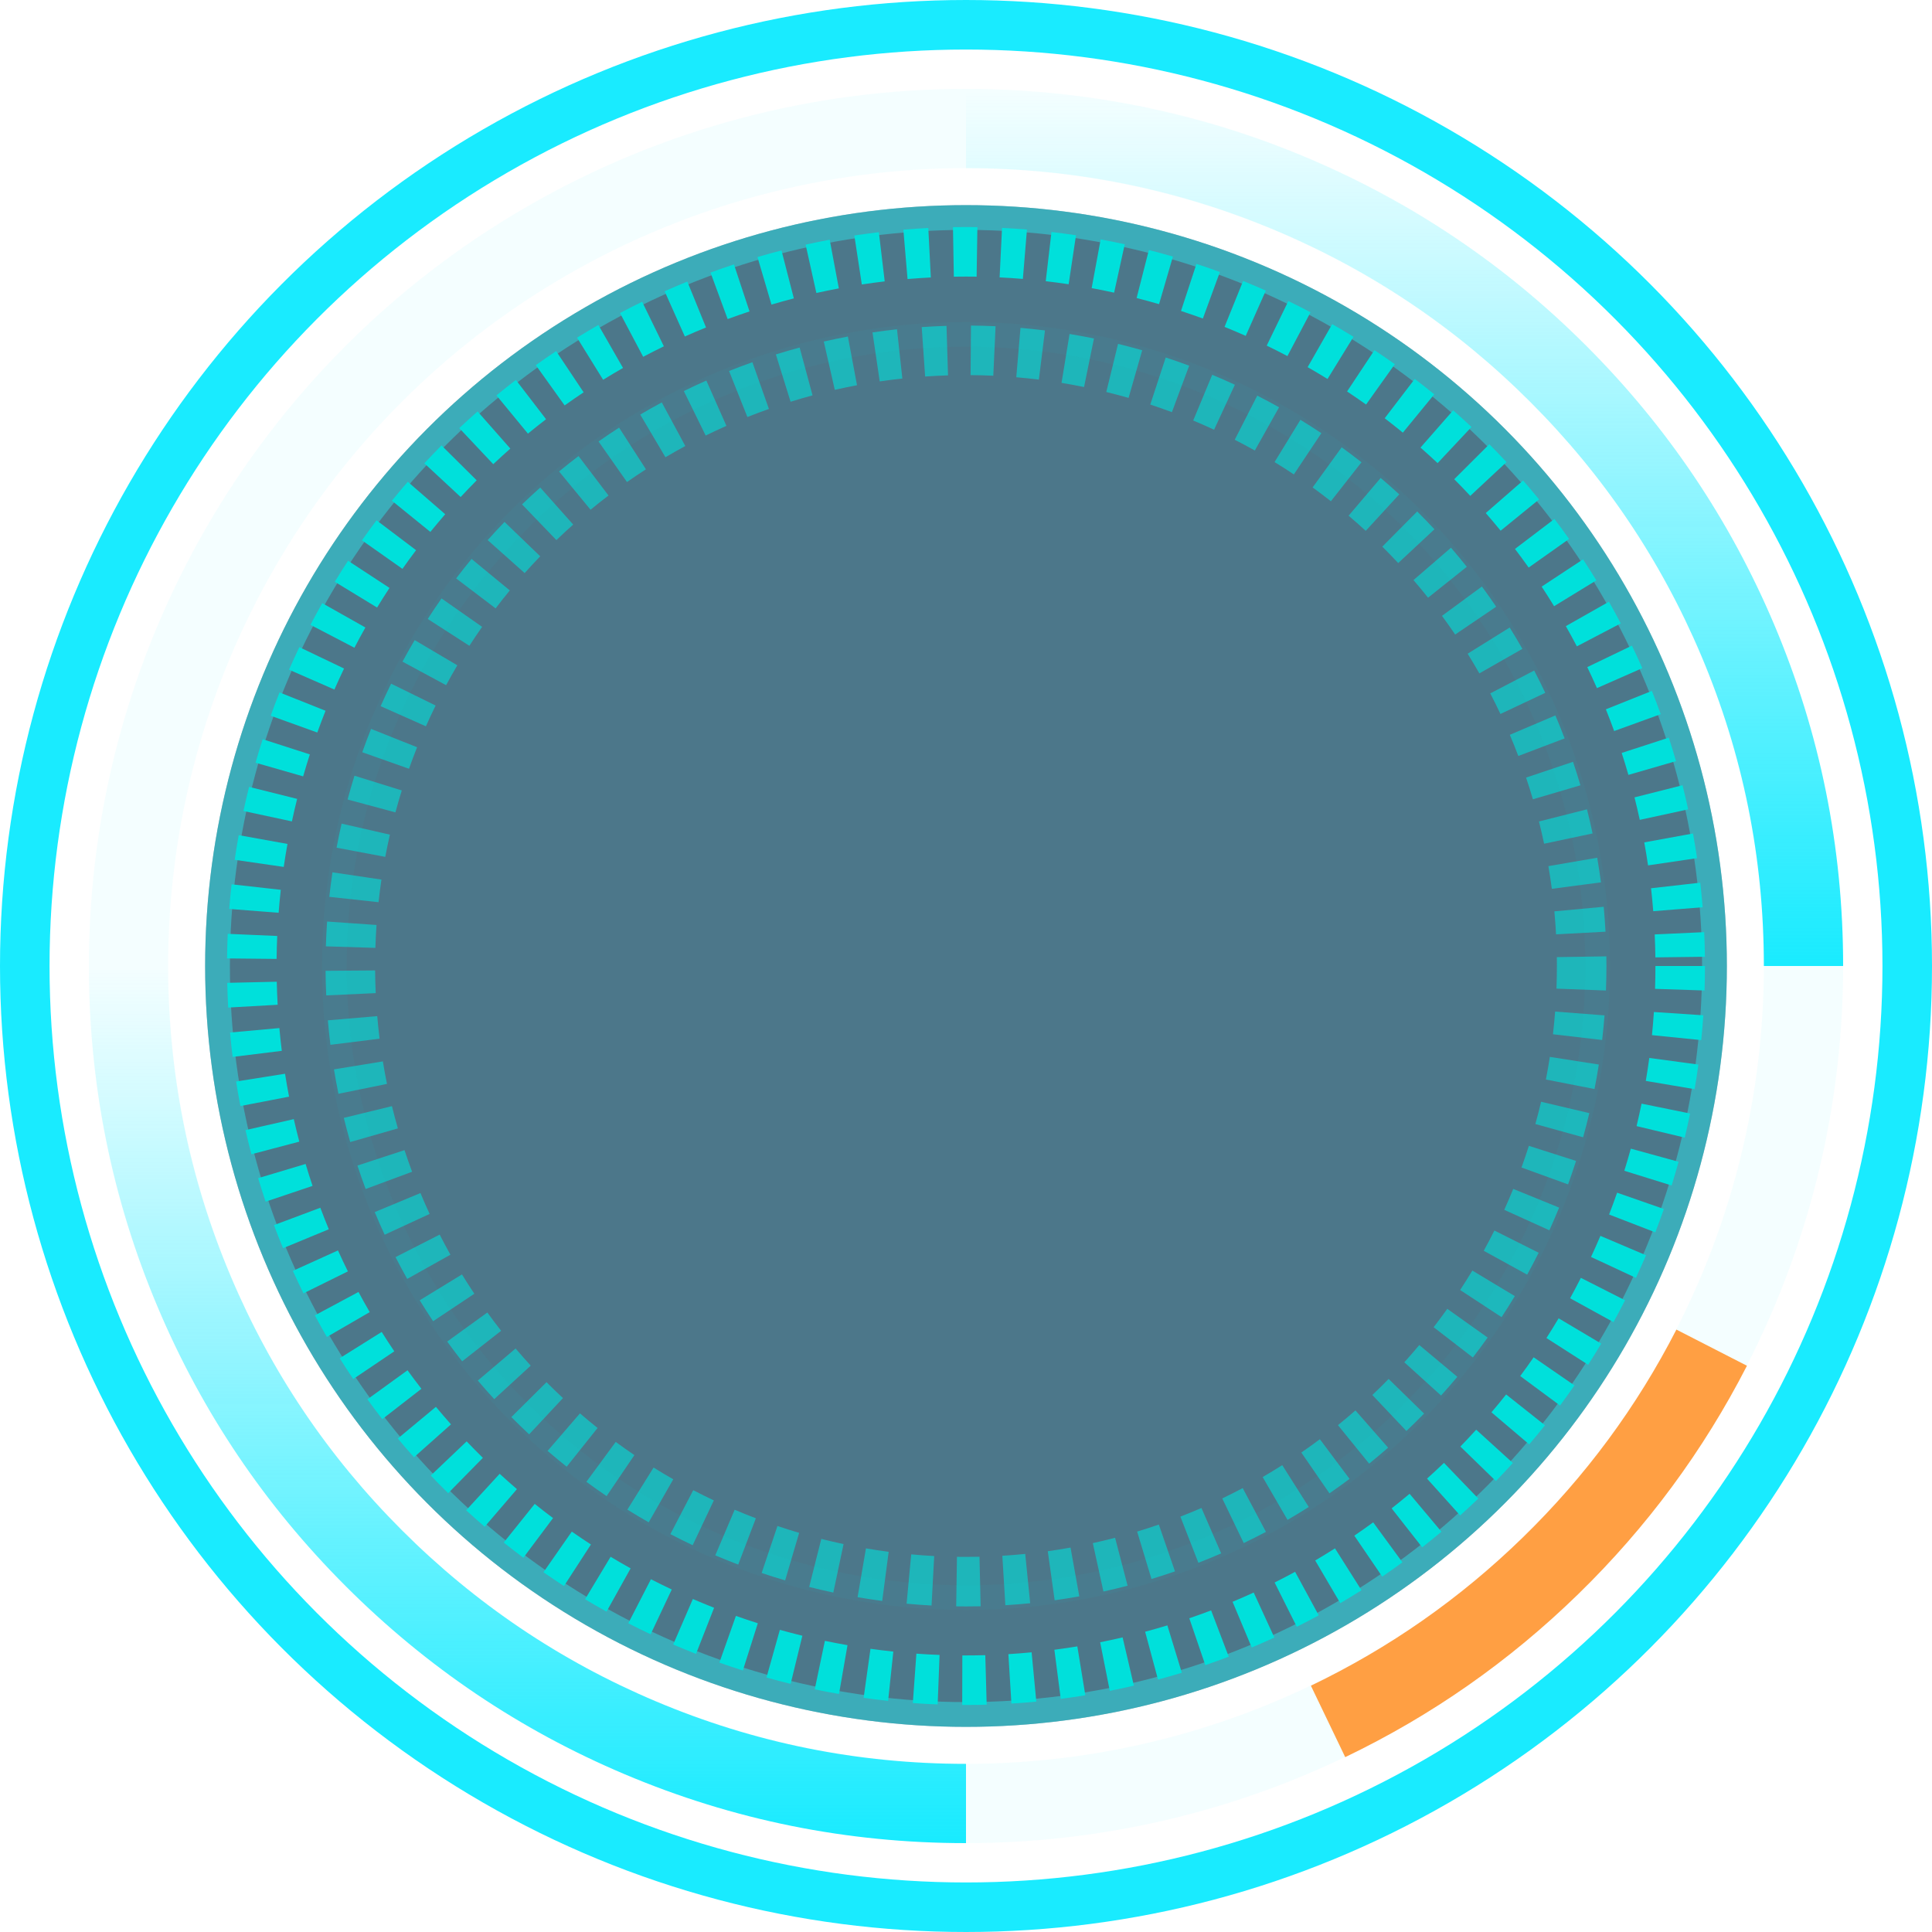 <svg xmlns="http://www.w3.org/2000/svg" xmlns:xlink="http://www.w3.org/1999/xlink" fill="none" version="1.1" width="78" height="78" viewBox="0 0 78 78"><script xmlns=""/><defs><linearGradient x1="0.5" y1="0" x2="0.5" y2="1" id="master_svg0_0_44291"><stop offset="0%" stop-color="#19EBFF" stop-opacity="0"/><stop offset="100%" stop-color="#19EBFF" stop-opacity="1"/></linearGradient><linearGradient x1="0.5" y1="0" x2="0.5" y2="1" id="master_svg1_0_44291"><stop offset="0%" stop-color="#19EBFF" stop-opacity="0"/><stop offset="100%" stop-color="#19EBFF" stop-opacity="1"/></linearGradient></defs><g style="mix-blend-mode:passthrough"><g style="mix-blend-mode:passthrough"><g style="mix-blend-mode:passthrough"><ellipse cx="39" cy="39" rx="38" ry="38" fill-opacity="0" stroke-opacity="1" stroke="#19EBFF" fill="none" stroke-width="2"/></g><g style="mix-blend-mode:passthrough"><g style="opacity:0.22;mix-blend-mode:passthrough"><ellipse cx="39" cy="39" rx="33.812" ry="33.812" fill-opacity="0" stroke-opacity="0.22" stroke="#19EBFF" fill="none" stroke-width="3.2"/></g><g style="mix-blend-mode:passthrough"><path d="M39,3.588Q46.204,3.588,52.784,6.371Q59.14,9.059,64.04,13.96Q68.941,18.86,71.629,25.216Q74.412,31.796,74.412,39L71.212,39Q71.212,32.445,68.681,26.462Q66.236,20.682,61.777,16.223Q57.318,11.763,51.538,9.319Q45.555,6.788,39,6.788L39,3.588Z" fill="url(#master_svg0_0_44291)" fill-opacity="1"/></g><g style="mix-blend-mode:passthrough"><path d="M39,74.412Q31.796,74.412,25.216,71.629Q18.86,68.941,13.96,64.04Q9.059,59.14,6.371,52.784Q3.588,46.204,3.588,39L6.788,39Q6.788,45.555,9.319,51.538Q11.763,57.318,16.223,61.777Q20.682,66.236,26.462,68.681Q32.445,71.212,39,71.212L39,74.412Z" fill="url(#master_svg1_0_44291)" fill-opacity="1"/></g><g style="mix-blend-mode:passthrough"><path d="M70.529,55.139Q67.881,60.301,63.714,64.362Q59.542,68.428,54.31,70.94L52.924,68.056Q57.684,65.77,61.481,62.07Q65.273,58.374,67.681,53.679L70.529,55.139Z" fill="#FF9F43" fill-opacity="1"/></g></g><g style="mix-blend-mode:passthrough"><ellipse cx="39" cy="39" rx="30.718" ry="30.718" fill="#003E59" fill-opacity="0.7"/><ellipse cx="39" cy="39" rx="30.218" ry="30.218" fill-opacity="0" stroke-opacity="0.4" stroke="#23FEFF" fill="none" stroke-width="1"/></g><g style="mix-blend-mode:passthrough"><path d="M36.471,9.273Q36.974,9.23,37.478,9.205L37.58,11.202Q37.11,11.226,36.64,11.266L36.471,9.273ZM34.492,9.508Q34.986,9.433,35.482,9.374L35.718,11.36Q35.255,11.415,34.794,11.485L34.492,9.508ZM32.525,9.877Q33.009,9.769,33.497,9.678L33.866,11.643Q33.411,11.729,32.959,11.829L32.525,9.877ZM30.581,10.378Q31.064,10.236,31.551,10.111L32.05,12.047Q31.596,12.164,31.146,12.297L30.581,10.378ZM28.686,11.005Q29.156,10.832,29.632,10.675L30.26,12.573Q29.816,12.72,29.377,12.882L28.686,11.005ZM26.833,11.759Q27.288,11.556,27.75,11.368L28.504,13.221Q28.073,13.396,27.649,13.585L26.833,11.759ZM25.031,12.638Q25.474,12.403,25.925,12.183L26.802,13.981Q26.381,14.186,25.967,14.405L25.031,12.638ZM23.297,13.633Q23.723,13.369,24.158,13.12L25.153,14.855Q24.747,15.087,24.35,15.333L23.297,13.633ZM21.632,14.742Q22.038,14.452,22.453,14.175L23.563,15.839Q23.175,16.097,22.796,16.368L21.632,14.742ZM20.043,15.962Q20.43,15.644,20.828,15.339L22.046,16.925Q21.675,17.21,21.314,17.507L20.043,15.962ZM18.542,17.284Q18.907,16.941,19.282,16.611L20.604,18.111Q20.254,18.42,19.914,18.74L18.542,17.284ZM17.132,18.705Q17.473,18.338,17.825,17.983L19.245,19.392Q18.916,19.724,18.598,20.066L17.132,18.705ZM15.822,20.216Q16.136,19.828,16.464,19.45L17.974,20.761Q17.669,21.113,17.375,21.475L15.822,20.216ZM14.613,21.814Q14.901,21.405,15.203,21.006L16.798,22.212Q16.517,22.584,16.248,22.966L14.613,21.814ZM13.516,23.488Q13.777,23.059,14.052,22.639L15.725,23.736Q15.468,24.127,15.224,24.528L13.516,23.488ZM12.535,25.227Q12.765,24.785,13.01,24.351L14.752,25.333Q14.524,25.738,14.309,26.151L12.535,25.227ZM11.669,27.037Q11.87,26.579,12.086,26.127L13.89,26.99Q13.689,27.411,13.501,27.839L11.669,27.037ZM10.929,28.896Q11.099,28.423,11.286,27.955L13.143,28.695Q12.97,29.132,12.81,29.574L10.929,28.896ZM10.317,30.793Q10.453,30.316,10.606,29.844L12.509,30.457Q12.367,30.898,12.239,31.344L10.317,30.793ZM9.829,32.742Q9.934,32.253,10.056,31.768L11.996,32.253Q11.883,32.705,11.785,33.162L9.829,32.742ZM9.475,34.713Q9.548,34.214,9.637,33.717L11.606,34.072Q11.522,34.535,11.455,35L9.475,34.713ZM9.255,36.696Q9.293,36.199,9.349,35.702L11.336,35.924Q11.285,36.386,11.249,36.851L9.255,36.696ZM9.167,38.694Q9.172,38.197,9.194,37.701L11.192,37.788Q11.172,38.251,11.167,38.714L9.167,38.694ZM9.213,40.678Q9.185,40.18,9.174,39.68L11.173,39.635Q11.184,40.1,11.21,40.565L9.213,40.678ZM9.392,42.671Q9.332,42.18,9.287,41.686L11.279,41.506Q11.32,41.966,11.377,42.425L9.392,42.671ZM9.706,44.654Q9.611,44.16,9.532,43.663L11.508,43.35Q11.581,43.814,11.67,44.275L9.706,44.654ZM10.15,46.601Q10.022,46.115,9.911,45.626L11.861,45.182Q11.965,45.638,12.084,46.091L10.15,46.601ZM10.724,48.515Q10.565,48.043,10.422,47.566L12.338,46.992Q12.471,47.437,12.619,47.877L10.724,48.515ZM11.427,50.393Q11.236,49.93,11.06,49.461L12.933,48.76Q13.097,49.197,13.275,49.629L11.427,50.393ZM12.252,52.215Q12.03,51.765,11.823,51.308L13.645,50.483Q13.838,50.91,14.045,51.329L12.252,52.215ZM13.197,53.977Q12.947,53.545,12.711,53.105L14.473,52.16Q14.693,52.57,14.927,52.973L13.197,53.977ZM14.261,55.675Q13.981,55.26,13.715,54.835L15.41,53.774Q15.658,54.17,15.919,54.557L14.261,55.675ZM15.434,57.295Q15.127,56.9,14.833,56.494L16.453,55.321Q16.727,55.7,17.014,56.069L15.434,57.295ZM16.714,58.834Q16.381,58.461,16.061,58.076L17.599,56.798Q17.897,57.156,18.208,57.505L16.714,58.834ZM18.094,60.284Q17.737,59.933,17.391,59.571L18.84,58.192Q19.162,58.53,19.495,58.857L18.094,60.284ZM19.568,61.638Q19.188,61.312,18.82,60.974L20.173,59.501Q20.516,59.816,20.87,60.12L19.568,61.638ZM21.13,62.89Q20.729,62.59,20.337,62.276L21.588,60.716Q21.953,61.009,22.328,61.289L21.13,62.89ZM22.769,64.033Q22.351,63.761,21.941,63.476L23.085,61.835Q23.467,62.101,23.858,62.355L22.769,64.033ZM24.487,65.066Q24.05,64.823,23.621,64.565L24.652,62.851Q25.052,63.092,25.46,63.319L24.487,65.066ZM26.268,65.981Q25.813,65.766,25.366,65.536L26.28,63.758Q26.697,63.972,27.121,64.172L26.268,65.981ZM28.1,66.772Q27.636,66.59,27.179,66.393L27.972,64.556Q28.398,64.74,28.83,64.91L28.1,66.772ZM29.991,67.442Q29.515,67.291,29.043,67.124L29.711,65.238Q30.15,65.394,30.595,65.535L29.991,67.442ZM31.92,67.982Q31.43,67.862,30.945,67.726L31.485,65.801Q31.938,65.927,32.394,66.039L31.92,67.982ZM33.873,68.39Q33.381,68.305,32.893,68.203L33.303,66.245Q33.758,66.34,34.216,66.42L33.873,68.39ZM35.856,68.668Q35.36,68.616,34.867,68.547L35.144,66.566Q35.604,66.63,36.066,66.679L35.856,68.668ZM37.856,68.812Q37.354,68.793,36.853,68.757L36.997,66.762Q37.464,66.796,37.933,66.814L37.856,68.812ZM39.835,68.823Q39.417,68.834,39,68.834Q38.924,68.834,38.847,68.834L38.852,66.834L39,66.834Q39.389,66.834,39.779,66.823L39.835,68.823ZM41.839,68.699Q41.337,68.747,40.834,68.778L40.711,66.782Q41.18,66.753,41.649,66.708L41.839,68.699ZM43.818,68.443Q43.322,68.524,42.825,68.588L42.568,66.605Q43.033,66.545,43.495,66.469L43.818,68.443ZM45.778,68.054Q45.293,68.167,44.805,68.264L44.416,66.302Q44.871,66.212,45.323,66.106L45.778,68.054ZM47.714,67.533Q47.235,67.679,46.752,67.809L46.232,65.878Q46.683,65.757,47.13,65.621L47.714,67.533ZM49.608,66.885Q49.138,67.063,48.662,67.226L48.015,65.334Q48.458,65.182,48.896,65.016L49.608,66.885ZM51.45,66.112Q50.996,66.321,50.536,66.514L49.762,64.669Q50.192,64.489,50.615,64.295L51.45,66.112ZM53.242,65.216Q52.802,65.454,52.355,65.678L51.46,63.89Q51.877,63.681,52.287,63.458L53.242,65.216ZM54.967,64.202Q54.544,64.47,54.111,64.724L53.098,63Q53.502,62.763,53.897,62.512L54.967,64.202ZM56.62,63.075Q56.217,63.371,55.804,63.652L54.677,61.999Q55.062,61.737,55.439,61.461L56.62,63.075ZM58.195,61.839Q57.812,62.161,57.418,62.47L56.184,60.897Q56.551,60.608,56.909,60.308L58.195,61.839ZM59.683,60.501Q59.322,60.848,58.95,61.183L57.613,59.696Q57.96,59.383,58.297,59.06L59.683,60.501ZM61.078,59.065Q60.742,59.436,60.393,59.795L58.959,58.401Q59.284,58.066,59.598,57.72L61.078,59.065ZM62.374,57.541Q62.063,57.933,61.739,58.314L60.214,57.019Q60.517,56.663,60.807,56.298L62.374,57.541ZM63.564,55.932Q63.281,56.343,62.983,56.745L61.375,55.555Q61.653,55.181,61.918,54.797L63.564,55.932ZM64.645,54.245Q64.389,54.677,64.118,55.099L62.434,54.02Q62.687,53.626,62.926,53.223L64.645,54.245ZM65.608,52.495Q65.382,52.94,65.141,53.378L63.389,52.414Q63.613,52.006,63.824,51.59L65.608,52.495ZM66.454,50.678Q66.258,51.138,66.047,51.591L64.234,50.747Q64.431,50.324,64.613,49.895L66.454,50.678ZM67.175,48.81Q67.01,49.285,66.829,49.754L64.963,49.033Q65.132,48.595,65.287,48.152L67.175,48.81ZM67.768,46.904Q67.636,47.385,67.488,47.861L65.578,47.267Q65.716,46.823,65.84,46.374L67.768,46.904ZM68.234,44.956Q68.134,45.444,68.018,45.929L66.073,45.464Q66.181,45.012,66.274,44.557L68.234,44.956ZM68.568,42.979Q68.501,43.477,68.417,43.973L66.445,43.639Q66.523,43.177,66.586,42.712L68.568,42.979ZM68.768,40.99Q68.734,41.492,68.684,41.992L66.694,41.791Q66.741,41.325,66.772,40.857L68.768,40.99ZM68.834,39Q68.834,39.495,68.818,39.989L66.819,39.923Q66.834,39.462,66.834,39L68.834,39ZM68.803,37.633Q68.826,38.13,68.832,38.627L66.832,38.652Q66.826,38.188,66.805,37.725L68.803,37.633ZM68.644,35.636Q68.7,36.131,68.74,36.628L66.746,36.787Q66.709,36.323,66.657,35.861L68.644,35.636ZM68.351,33.65Q68.441,34.147,68.515,34.646L66.536,34.938Q66.468,34.472,66.383,34.009L68.351,33.65ZM67.928,31.702Q68.05,32.187,68.156,32.676L66.202,33.1Q66.103,32.644,65.989,32.192L67.928,31.702ZM67.374,29.78Q67.527,30.252,67.665,30.729L65.743,31.284Q65.615,30.838,65.472,30.398L67.374,29.78ZM66.69,27.893Q66.877,28.36,67.048,28.833L65.168,29.514Q65.008,29.073,64.833,28.637L66.69,27.893ZM65.885,26.066Q66.102,26.517,66.304,26.975L64.473,27.781Q64.285,27.354,64.082,26.933L65.885,26.066ZM64.957,24.293Q65.203,24.726,65.434,25.168L63.662,26.095Q63.446,25.683,63.217,25.279L64.957,24.293ZM63.911,22.583Q64.187,23.002,64.449,23.43L62.743,24.474Q62.499,24.074,62.241,23.683L63.911,22.583ZM62.756,20.952Q63.059,21.35,63.348,21.759L61.716,22.914Q61.446,22.533,61.163,22.162L62.756,20.952ZM61.492,19.399Q61.82,19.776,62.136,20.163L60.585,21.426Q60.291,21.065,59.984,20.713L61.492,19.399ZM60.127,17.935Q60.481,18.29,60.822,18.656L59.359,20.02Q59.041,19.678,58.711,19.347L60.127,17.935ZM58.667,16.566Q59.043,16.896,59.408,17.238L58.04,18.697Q57.7,18.378,57.349,18.07L58.667,16.566ZM57.118,15.298Q57.517,15.602,57.905,15.92L56.637,17.467Q56.275,17.171,55.904,16.886L57.118,15.298ZM55.49,14.137Q55.906,14.413,56.313,14.703L55.152,16.332Q54.773,16.062,54.385,15.804L55.49,14.137ZM53.784,13.086Q54.219,13.334,54.645,13.597L53.596,15.3Q53.198,15.055,52.793,14.823L53.784,13.086ZM52.014,12.154Q52.465,12.373,52.91,12.607L51.977,14.376Q51.563,14.158,51.141,13.953L52.014,12.154ZM50.188,11.343Q50.65,11.53,51.105,11.732L50.293,13.56Q49.869,13.371,49.438,13.197L50.188,11.343ZM48.304,10.654Q48.78,10.81,49.25,10.982L48.563,12.86Q48.124,12.7,47.68,12.554L48.304,10.654ZM46.383,10.094Q46.871,10.218,47.354,10.359L46.794,12.279Q46.343,12.148,45.888,12.032L46.383,10.094ZM44.437,9.665Q44.925,9.756,45.409,9.862L44.98,11.816Q44.528,11.716,44.073,11.632L44.437,9.665ZM42.451,9.366Q42.947,9.424,43.441,9.498L43.144,11.476Q42.683,11.406,42.219,11.353L42.451,9.366ZM40.455,9.201Q40.958,9.226,41.461,9.267L41.296,11.261Q40.827,11.222,40.357,11.199L40.455,9.201ZM39.46,9.169L39.429,11.169Q39.214,11.166,39,11.166Q38.754,11.166,38.509,11.17L38.474,9.17Q38.737,9.166,39,9.166Q39.23,9.166,39.46,9.169Z" fill-rule="evenodd" fill="#00E0DB" fill-opacity="1"/></g><g style="opacity:0.6;mix-blend-mode:passthrough"><path d="M37.212,13.206Q37.712,13.171,38.213,13.156L38.274,15.155Q37.812,15.169,37.35,15.201L37.212,13.206ZM35.225,13.421Q35.719,13.348,36.214,13.294L36.43,15.282Q35.972,15.332,35.517,15.399L35.225,13.421ZM33.259,13.789Q33.743,13.679,34.231,13.587L34.6,15.553Q34.149,15.637,33.703,15.739L33.259,13.789ZM31.324,14.309Q31.801,14.161,32.284,14.031L32.804,15.962Q32.358,16.082,31.918,16.219L31.324,14.309ZM29.434,14.978Q29.901,14.792,30.376,14.624L31.043,16.51Q30.605,16.665,30.174,16.836L29.434,14.978ZM27.608,15.788Q28.058,15.567,28.517,15.364L29.327,17.193Q28.905,17.38,28.49,17.584L27.608,15.788ZM25.848,16.738Q26.278,16.484,26.718,16.247L27.668,18.007Q27.262,18.226,26.866,18.46L25.848,16.738ZM24.165,17.823Q24.574,17.536,24.994,17.265L26.078,18.947Q25.69,19.196,25.313,19.461L24.165,17.823ZM22.571,19.034Q22.958,18.716,23.357,18.412L24.567,20.005Q24.199,20.285,23.842,20.579L22.571,19.034ZM21.077,20.364Q21.437,20.017,21.811,19.684L23.141,21.178Q22.796,21.485,22.463,21.805L21.077,20.364ZM19.689,21.806Q20.022,21.432,20.369,21.072L21.81,22.459Q21.49,22.791,21.182,23.136L19.689,21.806ZM18.416,23.352Q18.72,22.953,19.038,22.566L20.582,23.837Q20.289,24.194,20.009,24.562L18.416,23.352ZM17.269,24.989Q17.54,24.569,17.826,24.16L19.464,25.308Q19.2,25.685,18.95,26.072L17.269,24.989ZM16.25,26.712Q16.487,26.273,16.742,25.843L18.463,26.86Q18.229,27.257,18.01,27.663L16.25,26.712ZM15.367,28.51Q15.57,28.052,15.791,27.602L17.587,28.484Q17.383,28.899,17.195,29.322L15.367,28.51ZM14.626,30.37Q14.794,29.895,14.981,29.428L16.839,30.168Q16.667,30.599,16.512,31.037L14.626,30.37ZM14.033,32.278Q14.163,31.795,14.311,31.318L16.221,31.912Q16.084,32.352,15.964,32.798L14.033,32.278ZM13.589,34.224Q13.68,33.736,13.791,33.252L15.741,33.697Q15.639,34.143,15.554,34.594L13.589,34.224ZM13.295,36.208Q13.349,35.712,13.422,35.218L15.4,35.511Q15.333,35.966,15.283,36.424L13.295,36.208ZM13.156,38.206Q13.171,37.705,13.206,37.205L15.201,37.344Q15.169,37.805,15.155,38.268L13.156,38.206ZM13.171,40.187Q13.148,39.691,13.144,39.194L15.144,39.179Q15.148,39.637,15.169,40.095L13.171,40.187ZM13.34,42.182Q13.279,41.688,13.237,41.193L15.23,41.024Q15.269,41.48,15.325,41.935L13.34,42.182ZM13.664,44.159Q13.564,43.668,13.483,43.174L15.457,42.851Q15.531,43.307,15.623,43.76L13.664,44.159ZM14.14,46.107Q14.001,45.622,13.881,45.132L15.824,44.658Q15.935,45.11,16.063,45.557L14.14,46.107ZM14.762,48.003Q14.587,47.533,14.431,47.057L16.331,46.434Q16.476,46.873,16.637,47.307L14.762,48.003ZM15.53,49.849Q15.32,49.396,15.129,48.935L16.975,48.167Q17.152,48.592,17.345,49.01L15.53,49.849ZM16.44,51.633Q16.196,51.197,15.969,50.753L17.751,49.844Q17.96,50.254,18.185,50.656L16.44,51.633ZM17.486,53.341Q17.207,52.924,16.945,52.496L18.651,51.452Q18.893,51.847,19.15,52.232L17.486,53.341ZM18.658,54.961Q18.349,54.567,18.055,54.162L19.675,52.989Q19.946,53.363,20.232,53.727L18.658,54.961ZM19.954,56.487Q19.615,56.118,19.291,55.737L20.816,54.442Q21.115,54.794,21.427,55.134L19.954,56.487ZM21.363,57.908Q20.997,57.566,20.645,57.211L22.065,55.802Q22.39,56.13,22.728,56.445L21.363,57.908ZM22.878,59.215Q22.487,58.903,22.108,58.576L23.415,57.062Q23.764,57.363,24.125,57.651L22.878,59.215ZM24.49,60.401Q24.076,60.121,23.674,59.824L24.859,58.214Q25.23,58.487,25.612,58.746L24.49,60.401ZM26.19,61.46Q25.755,61.212,25.329,60.947L26.387,59.249Q26.779,59.494,27.181,59.723L26.19,61.46ZM27.965,62.384Q27.511,62.169,27.065,61.937L27.988,60.163Q28.4,60.377,28.819,60.575L27.965,62.384ZM29.804,63.166Q29.337,62.988,28.878,62.793L29.661,60.952Q30.085,61.133,30.516,61.297L29.804,63.166ZM31.699,63.804Q31.221,63.664,30.75,63.505L31.388,61.609Q31.823,61.756,32.264,61.885L31.699,63.804ZM33.643,64.295Q33.153,64.192,32.669,64.069L33.158,62.13Q33.606,62.243,34.057,62.339L33.643,64.295ZM35.617,64.634Q35.118,64.568,34.623,64.483L34.961,62.512Q35.418,62.591,35.878,62.651L35.617,64.634ZM37.609,64.819Q37.105,64.792,36.602,64.745L36.788,62.754Q37.251,62.797,37.716,62.822L37.609,64.819ZM39.591,64.85Q39.296,64.856,39,64.856Q38.802,64.856,38.604,64.853L38.635,62.854Q38.818,62.856,39,62.856Q39.273,62.856,39.545,62.85L39.591,64.85ZM41.591,64.726Q41.091,64.777,40.589,64.807L40.467,62.811Q40.929,62.783,41.391,62.736L41.591,64.726ZM43.574,64.449Q43.078,64.538,42.579,64.607L42.302,62.627Q42.763,62.562,43.22,62.48L43.574,64.449ZM45.524,64.02Q45.039,64.146,44.549,64.254L44.12,62.3Q44.572,62.201,45.019,62.085L45.524,64.02ZM47.437,63.441Q46.966,63.604,46.489,63.748L45.909,61.834Q46.35,61.701,46.785,61.551L47.437,63.441ZM49.303,62.715Q48.846,62.913,48.382,63.094L47.656,61.231Q48.084,61.064,48.506,60.881L49.303,62.715ZM51.109,61.846Q50.665,62.081,50.213,62.298L49.346,60.496Q49.763,60.295,50.172,60.079L51.109,61.846ZM52.838,60.841Q52.415,61.11,51.981,61.362L50.977,59.632Q51.377,59.4,51.768,59.152L52.838,60.841ZM54.485,59.707Q54.085,60.006,53.673,60.29L52.538,58.643Q52.918,58.381,53.287,58.105L54.485,59.707ZM56.041,58.446Q55.665,58.776,55.276,59.091L54.017,57.537Q54.376,57.246,54.723,56.942L56.041,58.446ZM57.494,57.07Q57.144,57.428,56.78,57.773L55.405,56.32Q55.741,56.003,56.063,55.672L57.494,57.07ZM58.836,55.586Q58.515,55.97,58.179,56.341L56.696,54.999Q57.005,54.657,57.301,54.303L58.836,55.586ZM60.06,54.001Q59.769,54.409,59.463,54.805L57.88,53.583Q58.163,53.217,58.431,52.841L60.06,54.001ZM61.157,52.327Q60.898,52.757,60.623,53.177L58.95,52.081Q59.204,51.693,59.443,51.296L61.157,52.327ZM62.12,50.576Q61.897,51.023,61.656,51.461L59.903,50.497Q60.126,50.093,60.332,49.68L62.12,50.576ZM62.946,48.754Q62.758,49.216,62.552,49.67L60.731,48.844Q60.92,48.425,61.094,48L62.946,48.754ZM63.63,46.87Q63.477,47.346,63.307,47.817L61.427,47.135Q61.584,46.701,61.725,46.261L63.63,46.87ZM64.165,44.94Q64.049,45.43,63.915,45.915L61.987,45.38Q62.112,44.933,62.218,44.481L64.165,44.94ZM64.549,42.978Q64.471,43.474,64.375,43.967L62.412,43.583Q62.501,43.128,62.572,42.67L64.549,42.978ZM64.779,40.994Q64.741,41.491,64.683,41.987L62.697,41.756Q62.75,41.298,62.785,40.84L64.779,40.994ZM64.853,38.611Q64.856,38.806,64.856,39Q64.856,39.495,64.837,39.99L62.839,39.914Q62.856,39.457,62.856,39Q62.856,38.821,62.854,38.641L64.853,38.611ZM64.746,36.609Q64.792,37.111,64.819,37.615L62.822,37.722Q62.797,37.258,62.754,36.794L64.746,36.609ZM64.484,34.629Q64.569,35.125,64.635,35.623L62.652,35.884Q62.591,35.425,62.513,34.968L64.484,34.629ZM64.071,32.675Q64.193,33.16,64.297,33.649L62.34,34.063Q62.244,33.612,62.132,33.165L64.071,32.675ZM63.507,30.756Q63.666,31.228,63.806,31.705L61.887,32.269Q61.758,31.829,61.611,31.394L63.507,30.756ZM62.795,28.884Q62.991,29.344,63.168,29.811L61.299,30.521Q61.135,30.09,60.955,29.666L62.795,28.884ZM61.94,27.071Q62.172,27.517,62.386,27.972L60.577,28.825Q60.38,28.405,60.166,27.994L61.94,27.071ZM60.95,25.335Q61.215,25.76,61.463,26.196L59.726,27.186Q59.497,26.785,59.253,26.392L60.95,25.335ZM59.828,23.679Q60.124,24.082,60.405,24.495L58.749,25.617Q58.49,25.235,58.217,24.864L59.828,23.679ZM58.58,22.113Q58.907,22.492,59.219,22.883L57.655,24.13Q57.367,23.769,57.066,23.419L58.58,22.113ZM57.216,20.649Q57.571,21.002,57.912,21.368L56.45,22.732Q56.134,22.394,55.807,22.069L57.216,20.649ZM55.742,19.296Q56.123,19.62,56.492,19.958L55.139,21.431Q54.799,21.119,54.447,20.82L55.742,19.296ZM54.167,18.059Q54.573,18.353,54.967,18.663L53.732,20.236Q53.368,19.95,52.994,19.679L54.167,18.059ZM52.502,16.949Q52.93,17.211,53.347,17.489L52.237,19.153Q51.852,18.896,51.458,18.655L52.502,16.949ZM50.759,15.972Q51.203,16.199,51.639,16.443L50.661,18.188Q50.259,17.963,49.85,17.754L50.759,15.972ZM48.941,15.131Q49.402,15.323,49.855,15.533L49.016,17.348Q48.598,17.155,48.173,16.977L48.941,15.131ZM47.063,14.433Q47.54,14.589,48.01,14.764L47.313,16.639Q46.879,16.478,46.44,16.333L47.063,14.433ZM45.139,13.883Q45.629,14.003,46.114,14.141L45.563,16.064Q45.116,15.936,44.664,15.826L45.139,13.883ZM43.181,13.484Q43.675,13.565,44.166,13.665L43.766,15.625Q43.313,15.532,42.857,15.458L43.181,13.484ZM41.2,13.237Q41.695,13.28,42.188,13.341L41.942,15.326Q41.487,15.269,41.03,15.23L41.2,13.237ZM40.194,13.171L40.102,15.169Q39.644,15.148,39.185,15.144L39.201,13.144Q39.698,13.148,40.194,13.171Z" fill-rule="evenodd" fill="#00E0DB" fill-opacity="1"/></g><g style="opacity:0.2;mix-blend-mode:passthrough"><ellipse cx="39" cy="39" rx="25.5" ry="25.5" fill-opacity="0" stroke-opacity="0.2" stroke="#00E0DB" fill="none" stroke-width="1"/></g></g><g style="mix-blend-mode:passthrough"><g style="mix-blend-mode:passthrough"/></g></g><script xmlns=""/></svg>